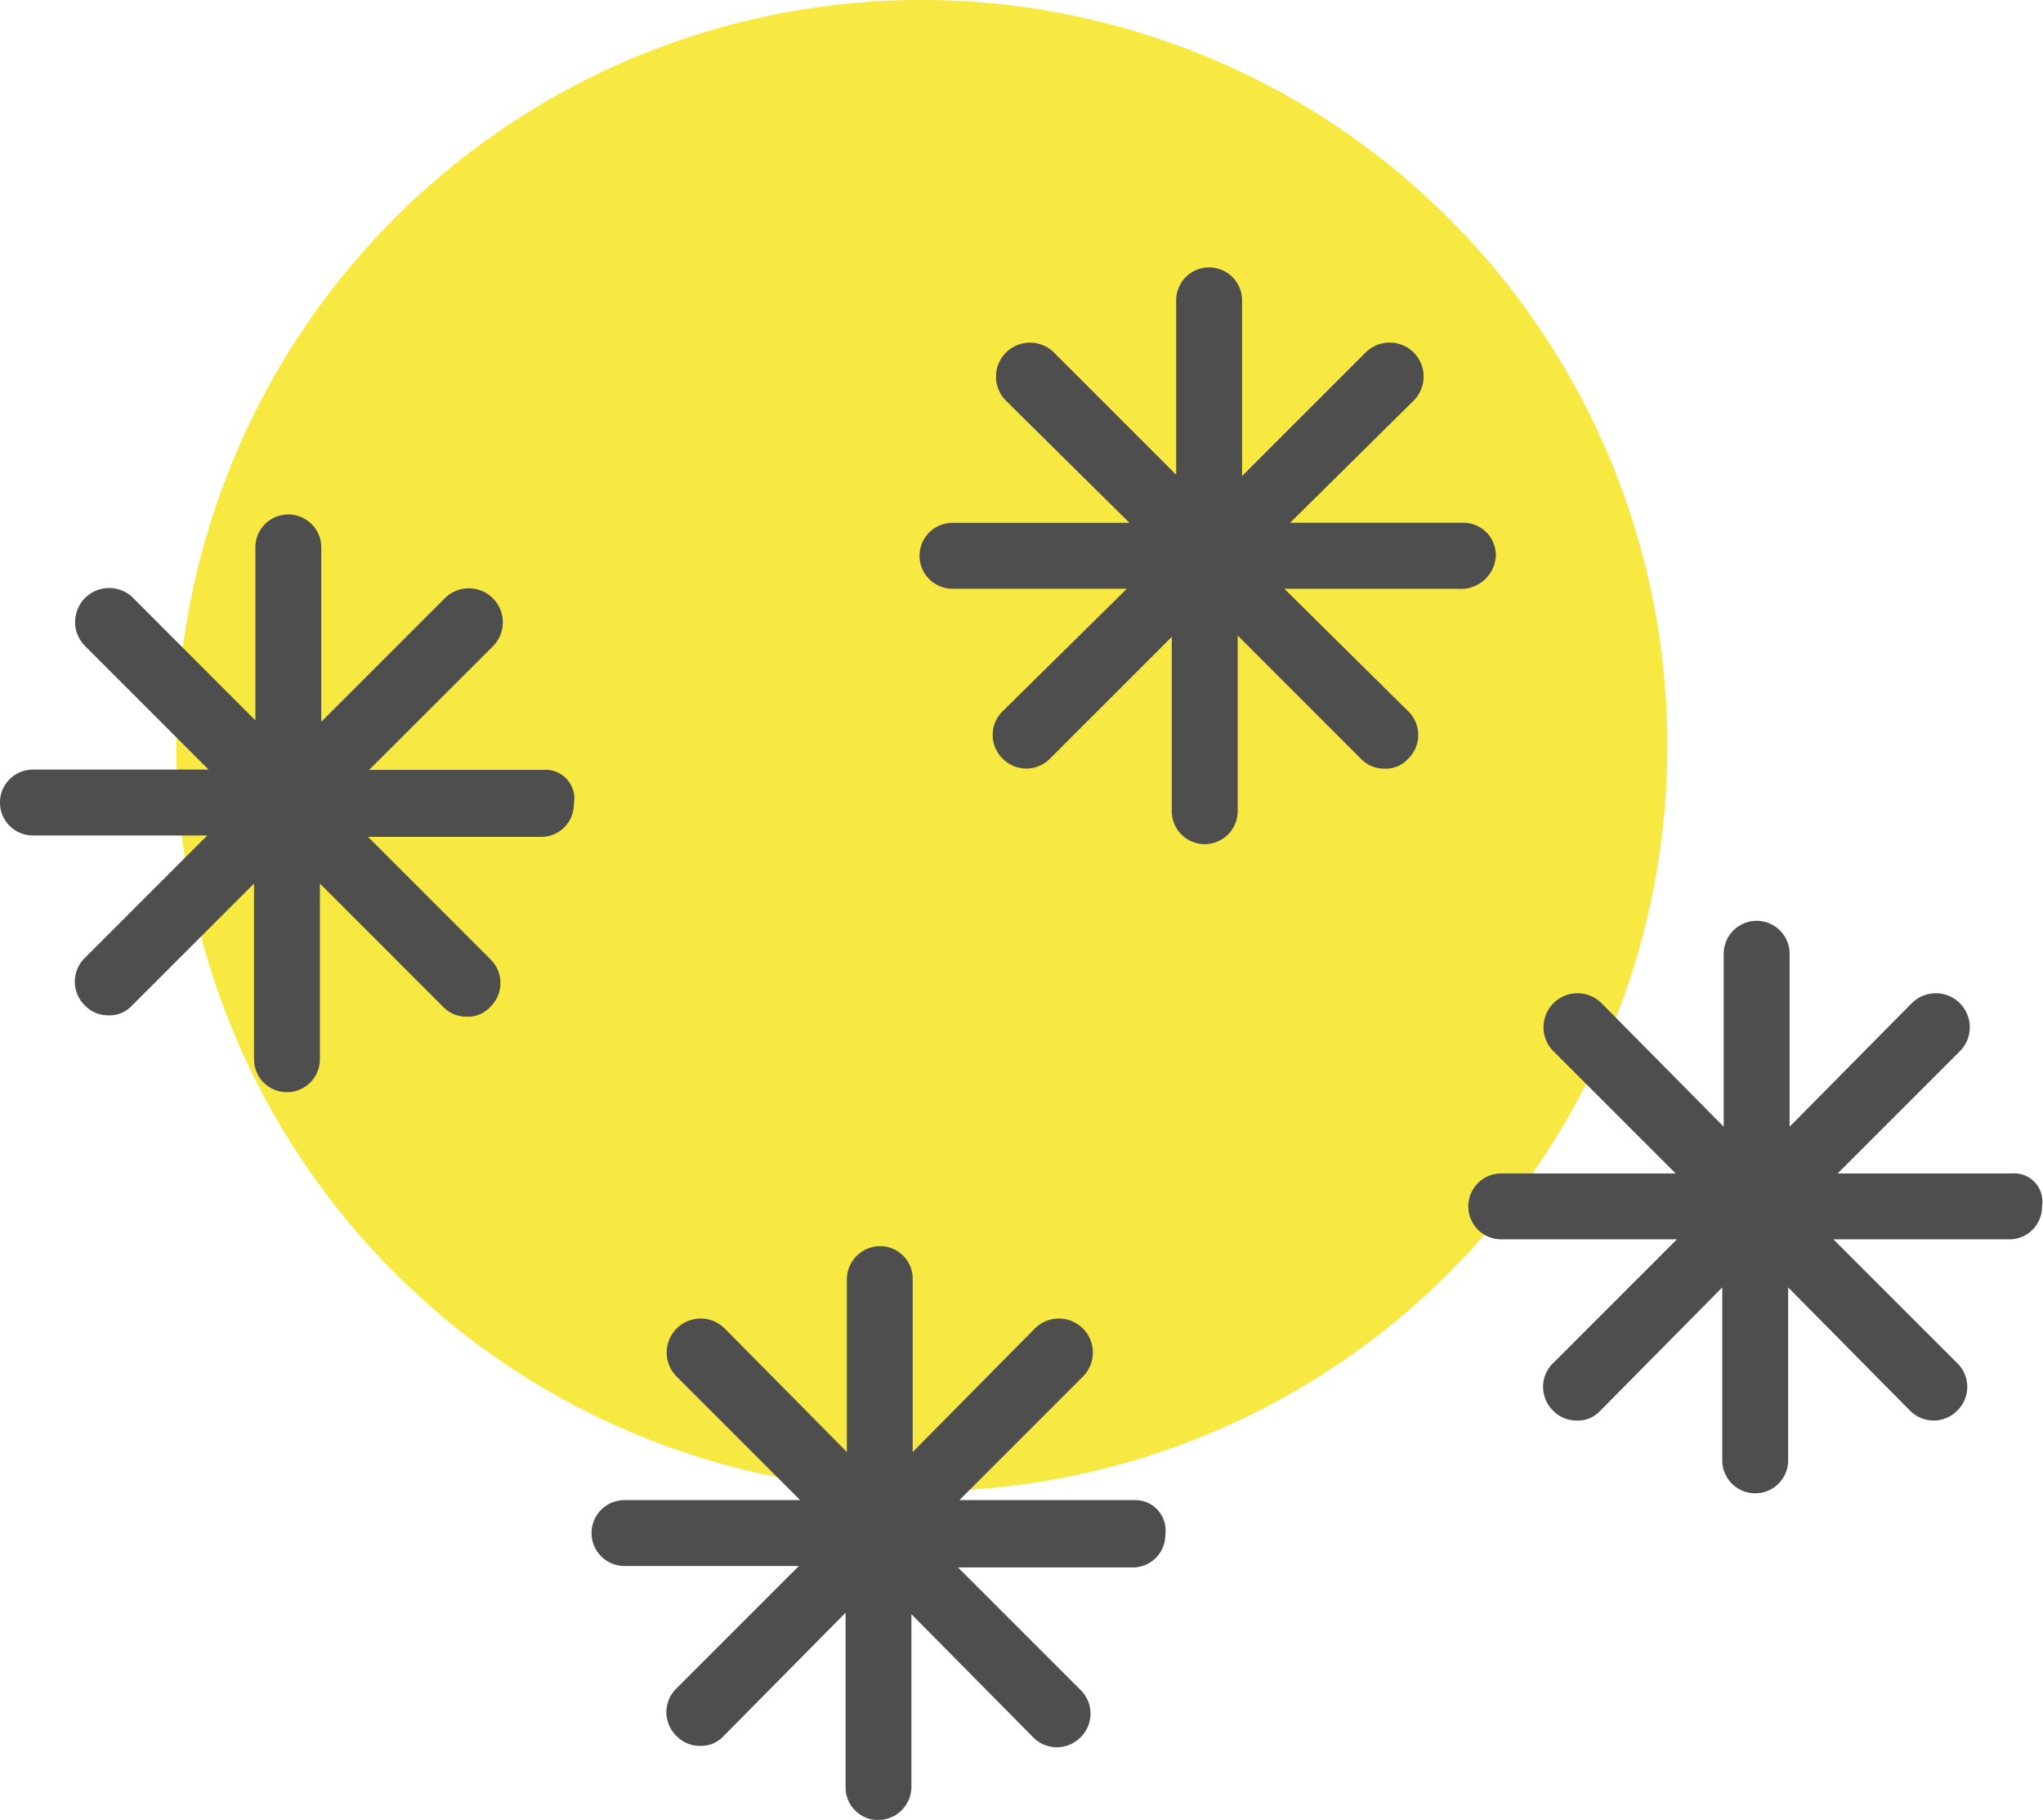 <svg xmlns="http://www.w3.org/2000/svg" width="26.944" height="24" viewBox="0 0 26.944 24"><g transform="translate(-6.5 -421.812)"><path d="M32.4,422.353a9.832,9.832,0,1,1-12.508,6.1,9.821,9.821,0,0,1,12.508-6.1Z" transform="translate(-10.533)" class='accent' fill="#f7e842" fill-rule="evenodd"/><g transform="translate(6.5 425.34)"><path d="M13.668,462.667h-2.3L13,461.038a.448.448,0,0,0-.634-.634l-1.629,1.629v-2.3a.434.434,0,0,0-.869,0v2.281L8.256,460.4a.448.448,0,1,0-.634.634l1.629,1.629H6.934a.434.434,0,1,0,0,.869h2.3l-1.611,1.611a.437.437,0,0,0,0,.634.424.424,0,0,0,.308.127.4.4,0,0,0,.308-.127l1.611-1.611v2.317a.434.434,0,1,0,.869,0v-2.317l1.629,1.629a.424.424,0,0,0,.308.127.4.4,0,0,0,.308-.127.437.437,0,0,0,0-.634l-1.611-1.611h2.281a.429.429,0,0,0,.434-.434A.379.379,0,0,0,13.668,462.667Z" transform="translate(-6.5 -456.042)" class='primary' fill="#4e4e4e"/><path d="M81.1,445.1a.429.429,0,0,0-.434-.434H78.387l1.629-1.611a.448.448,0,0,0-.634-.634l-1.629,1.629v-2.317a.434.434,0,1,0-.869,0v2.3l-1.611-1.611a.448.448,0,0,0-.634.634l1.629,1.611H73.934a.434.434,0,1,0,0,.869h2.3L74.6,447.147a.437.437,0,0,0,0,.634.437.437,0,0,0,.615,0l1.611-1.611v2.3a.434.434,0,1,0,.869,0v-2.317l1.629,1.629a.424.424,0,0,0,.308.127.4.4,0,0,0,.308-.127.437.437,0,0,0,0-.634l-1.629-1.611H80.6A.461.461,0,0,0,81.1,445.1Z" transform="translate(-61.372 -441.3)" class='primary' fill="#4e4e4e"/><path d="M56.768,515.949H54.451l1.629-1.629a.448.448,0,0,0-.634-.634l-1.611,1.629v-2.281a.429.429,0,0,0-.434-.434.44.44,0,0,0-.434.434v2.281l-1.611-1.629a.448.448,0,1,0-.634.634l1.629,1.629H50.034a.434.434,0,1,0,0,.869h2.3l-1.611,1.611a.437.437,0,0,0,0,.634.424.424,0,0,0,.308.127.4.4,0,0,0,.308-.127l1.611-1.629v2.3a.429.429,0,0,0,.434.434.44.44,0,0,0,.434-.434v-2.281l1.611,1.629a.437.437,0,0,0,.615,0,.437.437,0,0,0,0-.634l-1.611-1.611h2.3a.429.429,0,0,0,.434-.434A.4.4,0,0,0,56.768,515.949Z" transform="translate(-41.798 -499.694)" class='primary' fill="#4e4e4e"/><path d="M120.668,492.231h-2.3l1.611-1.611a.448.448,0,0,0-.634-.634l-1.611,1.629v-2.281a.434.434,0,0,0-.869,0v2.281l-1.611-1.629a.448.448,0,1,0-.634.634l1.611,1.611h-2.3a.434.434,0,0,0,0,.869h2.317l-1.629,1.629a.437.437,0,0,0,0,.634.424.424,0,0,0,.308.127.4.4,0,0,0,.308-.127l1.611-1.629v2.281a.434.434,0,0,0,.869,0v-2.281l1.611,1.629a.437.437,0,0,0,.615,0,.437.437,0,0,0,0-.634l-1.629-1.629h2.317a.429.429,0,0,0,.434-.434A.372.372,0,0,0,120.668,492.231Z" transform="translate(-94.132 -480.284)" class='primary' fill="#4e4e4e"/></g></g></svg>